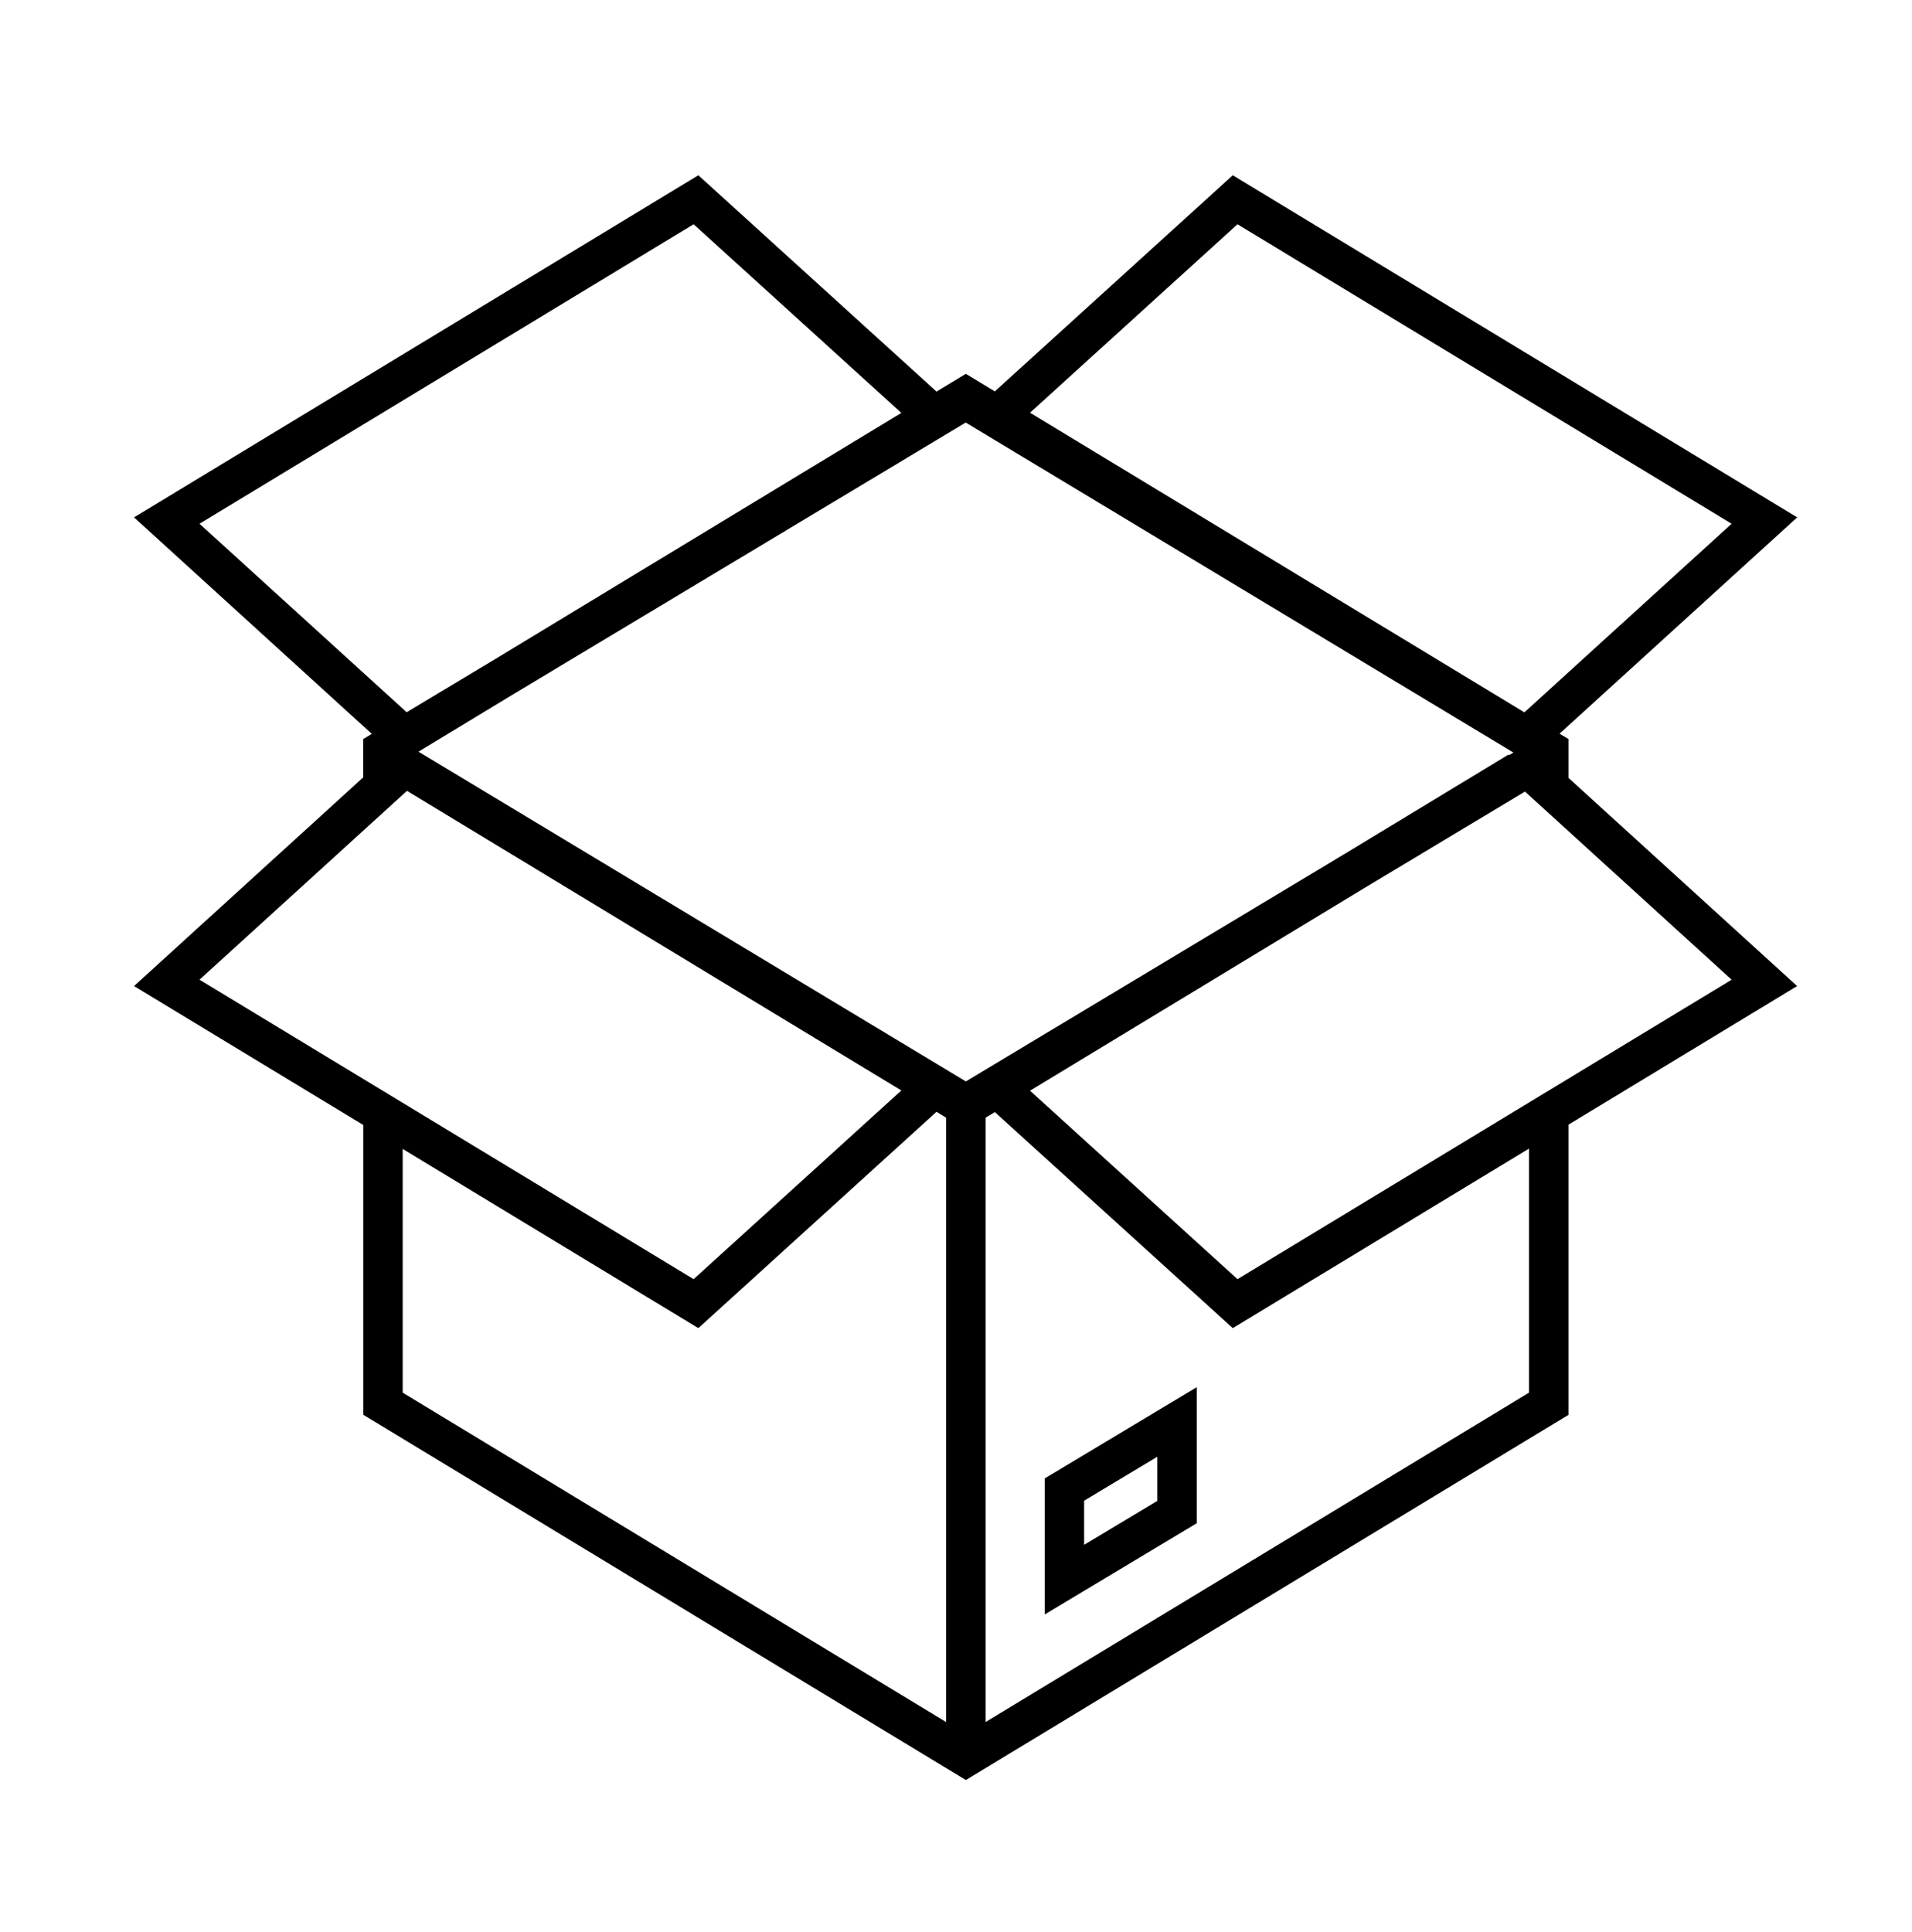 <svg width="97" height="98" xmlns="http://www.w3.org/2000/svg" xmlns:xlink="http://www.w3.org/1999/xlink" xml:space="preserve" overflow="hidden"><g transform="translate(-649 -290)"><g><g><g><g><path d="M702 371.9 709.714 367.272 709.714 360.372 702 365ZM704 366.129 707.714 363.9 707.714 366.139 704 368.367Z" fill="#000000" fill-rule="nonzero" fill-opacity="1"/><path d="M711.541 298.891 699.47 309.855 698 308.964 696.511 309.864 684.429 298.891 655.8 316.246 667.862 327.229 667.429 327.492 667.429 329.433 655.8 340.022 667.433 347.072 667.433 361.772 698 380.3 728.571 361.775 728.571 347.054 740.171 340.022 728.571 329.46 728.571 327.492 728.12 327.218 740.175 316.246ZM659.122 316.569 684.189 301.376 694.727 310.947 673.964 323.531 669.63 326.131ZM659.122 339.699 669.647 330.119 694.727 345.319 684.189 354.891ZM697 377.358 669.429 360.648 669.429 348.284 684.429 357.376 696.512 346.4 697 346.7ZM698 344.86 670.231 328.132 675.088 325.189 697.993 311.436 725.779 328.176 725.552 328.312 725.532 328.278 717.214 333.319ZM726.571 360.648 699 377.358 699 346.7 699.47 346.415 711.541 357.376 726.571 348.267ZM736.849 339.7 711.781 354.891 701.255 345.33 718.191 335.065 726.366 330.157ZM726.336 326.137 701.255 310.937 711.781 301.377 736.849 316.569Z" fill="#000000" fill-rule="nonzero" fill-opacity="1"/></g></g></g></g></g></svg>